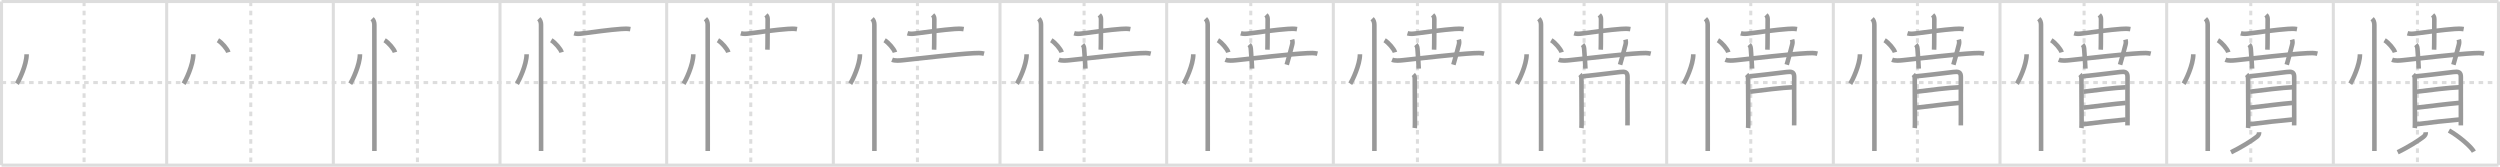 <svg width="1635px" height="109px" viewBox="0 0 1635 109" xmlns="http://www.w3.org/2000/svg" xmlns:xlink="http://www.w3.org/1999/xlink" xml:space="preserve" version="1.1" baseProfile="full">
<line x1="1" y1="1" x2="1634" y2="1" style="stroke:#ddd;stroke-width:2"></line>
<line x1="1" y1="1" x2="1" y2="108" style="stroke:#ddd;stroke-width:2"></line>
<line x1="1" y1="108" x2="1634" y2="108" style="stroke:#ddd;stroke-width:2"></line>
<line x1="1634" y1="1" x2="1634" y2="108" style="stroke:#ddd;stroke-width:2"></line>
<line x1="109" y1="1" x2="109" y2="108" style="stroke:#ddd;stroke-width:2"></line>
<line x1="218" y1="1" x2="218" y2="108" style="stroke:#ddd;stroke-width:2"></line>
<line x1="327" y1="1" x2="327" y2="108" style="stroke:#ddd;stroke-width:2"></line>
<line x1="436" y1="1" x2="436" y2="108" style="stroke:#ddd;stroke-width:2"></line>
<line x1="545" y1="1" x2="545" y2="108" style="stroke:#ddd;stroke-width:2"></line>
<line x1="654" y1="1" x2="654" y2="108" style="stroke:#ddd;stroke-width:2"></line>
<line x1="763" y1="1" x2="763" y2="108" style="stroke:#ddd;stroke-width:2"></line>
<line x1="872" y1="1" x2="872" y2="108" style="stroke:#ddd;stroke-width:2"></line>
<line x1="981" y1="1" x2="981" y2="108" style="stroke:#ddd;stroke-width:2"></line>
<line x1="1090" y1="1" x2="1090" y2="108" style="stroke:#ddd;stroke-width:2"></line>
<line x1="1199" y1="1" x2="1199" y2="108" style="stroke:#ddd;stroke-width:2"></line>
<line x1="1308" y1="1" x2="1308" y2="108" style="stroke:#ddd;stroke-width:2"></line>
<line x1="1417" y1="1" x2="1417" y2="108" style="stroke:#ddd;stroke-width:2"></line>
<line x1="1526" y1="1" x2="1526" y2="108" style="stroke:#ddd;stroke-width:2"></line>
<line x1="1" y1="54" x2="1634" y2="54" style="stroke:#ddd;stroke-width:2;stroke-dasharray:3 3"></line>
<line x1="55" y1="1" x2="55" y2="108" style="stroke:#ddd;stroke-width:2;stroke-dasharray:3 3"></line>
<line x1="164" y1="1" x2="164" y2="108" style="stroke:#ddd;stroke-width:2;stroke-dasharray:3 3"></line>
<line x1="273" y1="1" x2="273" y2="108" style="stroke:#ddd;stroke-width:2;stroke-dasharray:3 3"></line>
<line x1="382" y1="1" x2="382" y2="108" style="stroke:#ddd;stroke-width:2;stroke-dasharray:3 3"></line>
<line x1="491" y1="1" x2="491" y2="108" style="stroke:#ddd;stroke-width:2;stroke-dasharray:3 3"></line>
<line x1="600" y1="1" x2="600" y2="108" style="stroke:#ddd;stroke-width:2;stroke-dasharray:3 3"></line>
<line x1="709" y1="1" x2="709" y2="108" style="stroke:#ddd;stroke-width:2;stroke-dasharray:3 3"></line>
<line x1="818" y1="1" x2="818" y2="108" style="stroke:#ddd;stroke-width:2;stroke-dasharray:3 3"></line>
<line x1="927" y1="1" x2="927" y2="108" style="stroke:#ddd;stroke-width:2;stroke-dasharray:3 3"></line>
<line x1="1036" y1="1" x2="1036" y2="108" style="stroke:#ddd;stroke-width:2;stroke-dasharray:3 3"></line>
<line x1="1145" y1="1" x2="1145" y2="108" style="stroke:#ddd;stroke-width:2;stroke-dasharray:3 3"></line>
<line x1="1254" y1="1" x2="1254" y2="108" style="stroke:#ddd;stroke-width:2;stroke-dasharray:3 3"></line>
<line x1="1363" y1="1" x2="1363" y2="108" style="stroke:#ddd;stroke-width:2;stroke-dasharray:3 3"></line>
<line x1="1472" y1="1" x2="1472" y2="108" style="stroke:#ddd;stroke-width:2;stroke-dasharray:3 3"></line>
<line x1="1581" y1="1" x2="1581" y2="108" style="stroke:#ddd;stroke-width:2;stroke-dasharray:3 3"></line>
<path d="M17.41,35.5c0,6.97-5.02,17.26-6.33,19.25" style="fill:none;stroke:#999;stroke-width:3"></path>

<path d="M126.41,35.5c0,6.97-5.02,17.26-6.33,19.25" style="fill:none;stroke:#999;stroke-width:3"></path>
<path d="M142.52,26.33c2.4,1.39,6.19,5.72,6.79,7.88" style="fill:none;stroke:#999;stroke-width:3"></path>

<path d="M235.41,35.5c0,6.97-5.02,17.26-6.33,19.25" style="fill:none;stroke:#999;stroke-width:3"></path>
<path d="M251.52,26.33c2.4,1.39,6.19,5.72,6.79,7.88" style="fill:none;stroke:#999;stroke-width:3"></path>
<path d="M243.37,12.25c1,1,1.46,2.38,1.46,4c0,0.87,0.08,53.91,0.04,75c-0.01,3.59-0.01,6.23-0.01,7.5" style="fill:none;stroke:#999;stroke-width:3"></path>

<path d="M344.41,35.5c0,6.97-5.02,17.26-6.33,19.25" style="fill:none;stroke:#999;stroke-width:3"></path>
<path d="M360.52,26.33c2.4,1.39,6.19,5.72,6.79,7.88" style="fill:none;stroke:#999;stroke-width:3"></path>
<path d="M352.37,12.25c1,1,1.46,2.38,1.46,4c0,0.87,0.08,53.91,0.04,75c-0.01,3.59-0.01,6.23-0.01,7.5" style="fill:none;stroke:#999;stroke-width:3"></path>
<path d="M375.5,21.77c1.86,0.54,3.61,0.34,5.5,0.09c6-0.77,18.09-2.45,25.24-2.93c2.01-0.14,4.02-0.23,6.01,0.12" style="fill:none;stroke:#999;stroke-width:3"></path>

<path d="M453.41,35.5c0,6.97-5.02,17.26-6.33,19.25" style="fill:none;stroke:#999;stroke-width:3"></path>
<path d="M469.52,26.33c2.4,1.39,6.19,5.72,6.79,7.88" style="fill:none;stroke:#999;stroke-width:3"></path>
<path d="M461.37,12.25c1,1,1.46,2.38,1.46,4c0,0.87,0.08,53.91,0.04,75c-0.01,3.59-0.01,6.23-0.01,7.5" style="fill:none;stroke:#999;stroke-width:3"></path>
<path d="M484.5,21.77c1.86,0.54,3.61,0.34,5.5,0.09c6-0.77,18.09-2.45,25.24-2.93c2.01-0.14,4.02-0.23,6.01,0.12" style="fill:none;stroke:#999;stroke-width:3"></path>
<path d="M500.94,9.75c0.84,0.84,1.11,1.62,1.11,3c0,4.13,0,11.2-0.08,16.25c-0.02,1.37-0.04,2.58-0.08,3.5" style="fill:none;stroke:#999;stroke-width:3"></path>

<path d="M562.41,35.5c0,6.97-5.02,17.26-6.33,19.25" style="fill:none;stroke:#999;stroke-width:3"></path>
<path d="M578.52,26.33c2.4,1.39,6.19,5.72,6.79,7.88" style="fill:none;stroke:#999;stroke-width:3"></path>
<path d="M570.37,12.25c1,1,1.46,2.38,1.46,4c0,0.87,0.08,53.91,0.04,75c-0.01,3.59-0.01,6.23-0.01,7.5" style="fill:none;stroke:#999;stroke-width:3"></path>
<path d="M593.5,21.77c1.86,0.54,3.61,0.34,5.5,0.09c6-0.77,18.09-2.45,25.24-2.93c2.01-0.14,4.02-0.23,6.01,0.12" style="fill:none;stroke:#999;stroke-width:3"></path>
<path d="M609.94,9.75c0.84,0.84,1.11,1.62,1.11,3c0,4.13,0,11.2-0.08,16.25c-0.02,1.37-0.04,2.58-0.08,3.5" style="fill:none;stroke:#999;stroke-width:3"></path>
<path d="M583.41,39.07c2,0.81,4.97,0.52,7.09,0.3c11.3-1.19,34.86-3.99,46.37-4.58c2.25-0.12,4.51-0.23,6.71,0.31" style="fill:none;stroke:#999;stroke-width:3"></path>

<path d="M671.41,35.5c0,6.97-5.02,17.26-6.33,19.25" style="fill:none;stroke:#999;stroke-width:3"></path>
<path d="M687.52,26.33c2.4,1.39,6.19,5.72,6.79,7.88" style="fill:none;stroke:#999;stroke-width:3"></path>
<path d="M679.37,12.25c1,1,1.46,2.38,1.46,4c0,0.87,0.08,53.91,0.04,75c-0.01,3.59-0.01,6.23-0.01,7.5" style="fill:none;stroke:#999;stroke-width:3"></path>
<path d="M702.5,21.77c1.86,0.54,3.61,0.34,5.5,0.09c6-0.77,18.09-2.45,25.24-2.93c2.01-0.14,4.02-0.23,6.01,0.12" style="fill:none;stroke:#999;stroke-width:3"></path>
<path d="M718.94,9.75c0.84,0.84,1.11,1.62,1.11,3c0,4.13,0,11.2-0.08,16.25c-0.02,1.37-0.04,2.58-0.08,3.5" style="fill:none;stroke:#999;stroke-width:3"></path>
<path d="M692.41,39.07c2,0.81,4.97,0.52,7.09,0.3c11.3-1.19,34.86-3.99,46.37-4.58c2.25-0.12,4.51-0.23,6.71,0.31" style="fill:none;stroke:#999;stroke-width:3"></path>
<path d="M707.98,29.18c0.95,1.02,1.02,2.19,1.1,3.45c0.41,6.36,0.67,8.87,0.78,12.24" style="fill:none;stroke:#999;stroke-width:3"></path>

<path d="M780.41,35.5c0,6.97-5.02,17.26-6.33,19.25" style="fill:none;stroke:#999;stroke-width:3"></path>
<path d="M796.52,26.33c2.4,1.39,6.19,5.72,6.79,7.88" style="fill:none;stroke:#999;stroke-width:3"></path>
<path d="M788.37,12.25c1,1,1.46,2.38,1.46,4c0,0.87,0.08,53.91,0.04,75c-0.01,3.59-0.01,6.23-0.01,7.5" style="fill:none;stroke:#999;stroke-width:3"></path>
<path d="M811.5,21.77c1.86,0.54,3.61,0.34,5.5,0.09c6-0.77,18.09-2.45,25.24-2.93c2.01-0.14,4.02-0.23,6.01,0.12" style="fill:none;stroke:#999;stroke-width:3"></path>
<path d="M827.94,9.75c0.84,0.84,1.11,1.62,1.11,3c0,4.13,0,11.2-0.08,16.25c-0.02,1.37-0.04,2.58-0.08,3.5" style="fill:none;stroke:#999;stroke-width:3"></path>
<path d="M801.41,39.07c2,0.81,4.97,0.52,7.09,0.3c11.3-1.19,34.86-3.99,46.37-4.58c2.25-0.12,4.51-0.23,6.71,0.31" style="fill:none;stroke:#999;stroke-width:3"></path>
<path d="M816.98,29.18c0.95,1.02,1.02,2.19,1.1,3.45c0.41,6.36,0.67,8.87,0.78,12.24" style="fill:none;stroke:#999;stroke-width:3"></path>
<path d="M845.03,25.88c0.33,1.2,0.37,2.06,0.07,3.27c-1.35,5.44-2.04,7.75-3.58,13.16" style="fill:none;stroke:#999;stroke-width:3"></path>

<path d="M889.41,35.5c0,6.97-5.02,17.26-6.33,19.25" style="fill:none;stroke:#999;stroke-width:3"></path>
<path d="M905.52,26.33c2.4,1.39,6.19,5.72,6.79,7.88" style="fill:none;stroke:#999;stroke-width:3"></path>
<path d="M897.37,12.25c1,1,1.46,2.38,1.46,4c0,0.87,0.08,53.91,0.04,75c-0.01,3.59-0.01,6.23-0.01,7.5" style="fill:none;stroke:#999;stroke-width:3"></path>
<path d="M920.5,21.77c1.86,0.54,3.61,0.34,5.5,0.09c6-0.77,18.09-2.45,25.24-2.93c2.01-0.14,4.02-0.23,6.01,0.12" style="fill:none;stroke:#999;stroke-width:3"></path>
<path d="M936.94,9.75c0.84,0.84,1.11,1.62,1.11,3c0,4.13,0,11.2-0.08,16.25c-0.02,1.37-0.04,2.58-0.08,3.5" style="fill:none;stroke:#999;stroke-width:3"></path>
<path d="M910.41,39.07c2,0.81,4.97,0.52,7.09,0.3c11.3-1.19,34.86-3.99,46.37-4.58c2.25-0.12,4.51-0.23,6.71,0.31" style="fill:none;stroke:#999;stroke-width:3"></path>
<path d="M925.98,29.18c0.95,1.02,1.02,2.19,1.1,3.45c0.41,6.36,0.67,8.87,0.78,12.24" style="fill:none;stroke:#999;stroke-width:3"></path>
<path d="M954.03,25.88c0.33,1.2,0.37,2.06,0.07,3.27c-1.35,5.44-2.04,7.75-3.58,13.16" style="fill:none;stroke:#999;stroke-width:3"></path>
<path d="M924.3,48.72c0.93,0.93,0.95,1.91,0.95,3.42c0,4.86,0.12,16.67,0.12,26.94c0,1.98-0.01,3.88-0.12,4.67" style="fill:none;stroke:#999;stroke-width:3"></path>

<path d="M998.41,35.5c0,6.97-5.02,17.26-6.33,19.25" style="fill:none;stroke:#999;stroke-width:3"></path>
<path d="M1014.52,26.33c2.4,1.39,6.19,5.72,6.79,7.88" style="fill:none;stroke:#999;stroke-width:3"></path>
<path d="M1006.37,12.25c1,1,1.46,2.38,1.46,4c0,0.87,0.08,53.91,0.04,75c-0.01,3.59-0.01,6.23-0.01,7.5" style="fill:none;stroke:#999;stroke-width:3"></path>
<path d="M1029.5,21.77c1.86,0.54,3.61,0.34,5.5,0.09c6-0.77,18.09-2.45,25.24-2.93c2.01-0.14,4.02-0.23,6.01,0.12" style="fill:none;stroke:#999;stroke-width:3"></path>
<path d="M1045.94,9.75c0.84,0.84,1.11,1.62,1.11,3c0,4.13,0,11.2-0.08,16.25c-0.02,1.37-0.04,2.58-0.08,3.5" style="fill:none;stroke:#999;stroke-width:3"></path>
<path d="M1019.41,39.07c2,0.81,4.97,0.52,7.09,0.3c11.3-1.19,34.86-3.99,46.37-4.58c2.25-0.12,4.51-0.23,6.71,0.31" style="fill:none;stroke:#999;stroke-width:3"></path>
<path d="M1034.98,29.18c0.95,1.02,1.02,2.19,1.1,3.45c0.41,6.36,0.67,8.87,0.78,12.24" style="fill:none;stroke:#999;stroke-width:3"></path>
<path d="M1063.03,25.88c0.33,1.2,0.37,2.06,0.07,3.27c-1.35,5.44-2.04,7.75-3.58,13.16" style="fill:none;stroke:#999;stroke-width:3"></path>
<path d="M1033.3,48.72c0.93,0.93,0.95,1.91,0.95,3.42c0,4.86,0.12,16.67,0.12,26.94c0,1.98-0.01,3.88-0.12,4.67" style="fill:none;stroke:#999;stroke-width:3"></path>
<path d="M1035.07,49.88c2.43-0.11,18.71-2.08,24.43-2.78c3.14-0.39,4.95-0.11,4.9,3.28c-0.08,4.97,0.01,18.22,0.01,25.88c0,1.75-0.03,5.55-0.03,5.75" style="fill:none;stroke:#999;stroke-width:3"></path>

<path d="M1107.41,35.5c0,6.97-5.02,17.26-6.33,19.25" style="fill:none;stroke:#999;stroke-width:3"></path>
<path d="M1123.52,26.33c2.4,1.39,6.19,5.72,6.79,7.88" style="fill:none;stroke:#999;stroke-width:3"></path>
<path d="M1115.37,12.25c1,1,1.46,2.38,1.46,4c0,0.87,0.08,53.91,0.04,75c-0.01,3.59-0.01,6.23-0.01,7.5" style="fill:none;stroke:#999;stroke-width:3"></path>
<path d="M1138.5,21.77c1.86,0.54,3.61,0.34,5.5,0.09c6-0.77,18.09-2.45,25.24-2.93c2.01-0.14,4.02-0.23,6.01,0.12" style="fill:none;stroke:#999;stroke-width:3"></path>
<path d="M1154.94,9.75c0.84,0.84,1.11,1.62,1.11,3c0,4.13,0,11.2-0.08,16.25c-0.02,1.37-0.04,2.58-0.08,3.5" style="fill:none;stroke:#999;stroke-width:3"></path>
<path d="M1128.41,39.07c2,0.81,4.97,0.52,7.09,0.3c11.3-1.19,34.86-3.99,46.37-4.58c2.25-0.12,4.51-0.23,6.71,0.31" style="fill:none;stroke:#999;stroke-width:3"></path>
<path d="M1143.98,29.18c0.95,1.02,1.02,2.19,1.1,3.45c0.41,6.36,0.67,8.87,0.78,12.24" style="fill:none;stroke:#999;stroke-width:3"></path>
<path d="M1172.03,25.88c0.33,1.2,0.37,2.06,0.07,3.27c-1.35,5.44-2.04,7.75-3.58,13.16" style="fill:none;stroke:#999;stroke-width:3"></path>
<path d="M1142.3,48.72c0.93,0.93,0.95,1.91,0.95,3.42c0,4.86,0.12,16.67,0.12,26.94c0,1.98-0.01,3.88-0.12,4.67" style="fill:none;stroke:#999;stroke-width:3"></path>
<path d="M1144.07,49.88c2.43-0.11,18.71-2.08,24.43-2.78c3.14-0.39,4.95-0.11,4.9,3.28c-0.08,4.97,0.01,18.22,0.01,25.88c0,1.75-0.03,5.55-0.03,5.75" style="fill:none;stroke:#999;stroke-width:3"></path>
<path d="M1144.55,59.96c7.2-0.96,21.95-2.71,27.68-2.88" style="fill:none;stroke:#999;stroke-width:3"></path>

<path d="M1216.41,35.5c0,6.97-5.02,17.26-6.33,19.25" style="fill:none;stroke:#999;stroke-width:3"></path>
<path d="M1232.52,26.33c2.4,1.39,6.19,5.72,6.79,7.88" style="fill:none;stroke:#999;stroke-width:3"></path>
<path d="M1224.37,12.25c1,1,1.46,2.38,1.46,4c0,0.87,0.08,53.91,0.04,75c-0.01,3.59-0.01,6.23-0.01,7.5" style="fill:none;stroke:#999;stroke-width:3"></path>
<path d="M1247.5,21.77c1.86,0.54,3.61,0.34,5.5,0.09c6-0.77,18.09-2.45,25.24-2.93c2.01-0.14,4.02-0.23,6.01,0.12" style="fill:none;stroke:#999;stroke-width:3"></path>
<path d="M1263.94,9.75c0.84,0.84,1.11,1.62,1.11,3c0,4.13,0,11.2-0.08,16.25c-0.02,1.37-0.04,2.58-0.08,3.5" style="fill:none;stroke:#999;stroke-width:3"></path>
<path d="M1237.41,39.07c2,0.81,4.97,0.52,7.09,0.3c11.3-1.19,34.86-3.99,46.37-4.58c2.25-0.12,4.51-0.23,6.71,0.31" style="fill:none;stroke:#999;stroke-width:3"></path>
<path d="M1252.98,29.18c0.95,1.02,1.02,2.19,1.1,3.45c0.41,6.36,0.67,8.87,0.78,12.24" style="fill:none;stroke:#999;stroke-width:3"></path>
<path d="M1281.03,25.88c0.33,1.2,0.37,2.06,0.07,3.27c-1.35,5.44-2.04,7.75-3.58,13.16" style="fill:none;stroke:#999;stroke-width:3"></path>
<path d="M1251.3,48.72c0.93,0.93,0.95,1.91,0.95,3.42c0,4.86,0.12,16.67,0.12,26.94c0,1.98-0.01,3.88-0.12,4.67" style="fill:none;stroke:#999;stroke-width:3"></path>
<path d="M1253.07,49.88c2.43-0.11,18.71-2.08,24.43-2.78c3.14-0.39,4.95-0.11,4.9,3.28c-0.08,4.97,0.01,18.22,0.01,25.88c0,1.75-0.03,5.55-0.03,5.75" style="fill:none;stroke:#999;stroke-width:3"></path>
<path d="M1253.55,59.96c7.2-0.96,21.95-2.71,27.68-2.88" style="fill:none;stroke:#999;stroke-width:3"></path>
<path d="M1253.53,70.41c9.09-1.03,20.47-2.53,27.73-3.11" style="fill:none;stroke:#999;stroke-width:3"></path>

<path d="M1325.41,35.5c0,6.97-5.02,17.26-6.33,19.25" style="fill:none;stroke:#999;stroke-width:3"></path>
<path d="M1341.52,26.33c2.4,1.39,6.19,5.72,6.79,7.88" style="fill:none;stroke:#999;stroke-width:3"></path>
<path d="M1333.37,12.25c1,1,1.46,2.38,1.46,4c0,0.87,0.08,53.91,0.04,75c-0.01,3.59-0.01,6.23-0.01,7.5" style="fill:none;stroke:#999;stroke-width:3"></path>
<path d="M1356.5,21.77c1.86,0.54,3.61,0.34,5.5,0.09c6-0.77,18.09-2.45,25.24-2.93c2.01-0.14,4.02-0.23,6.01,0.12" style="fill:none;stroke:#999;stroke-width:3"></path>
<path d="M1372.94,9.75c0.84,0.84,1.11,1.62,1.11,3c0,4.13,0,11.2-0.08,16.25c-0.02,1.37-0.04,2.58-0.08,3.5" style="fill:none;stroke:#999;stroke-width:3"></path>
<path d="M1346.41,39.07c2,0.81,4.97,0.52,7.09,0.3c11.3-1.19,34.86-3.99,46.37-4.58c2.25-0.12,4.51-0.23,6.71,0.31" style="fill:none;stroke:#999;stroke-width:3"></path>
<path d="M1361.98,29.18c0.95,1.02,1.02,2.19,1.1,3.45c0.41,6.36,0.67,8.87,0.78,12.24" style="fill:none;stroke:#999;stroke-width:3"></path>
<path d="M1390.03,25.88c0.33,1.2,0.37,2.06,0.07,3.27c-1.35,5.44-2.04,7.75-3.58,13.16" style="fill:none;stroke:#999;stroke-width:3"></path>
<path d="M1360.3,48.72c0.93,0.93,0.95,1.91,0.95,3.42c0,4.86,0.12,16.67,0.12,26.94c0,1.98-0.01,3.88-0.12,4.67" style="fill:none;stroke:#999;stroke-width:3"></path>
<path d="M1362.07,49.88c2.43-0.11,18.71-2.08,24.43-2.78c3.14-0.39,4.95-0.11,4.9,3.28c-0.08,4.97,0.01,18.22,0.01,25.88c0,1.75-0.03,5.55-0.03,5.75" style="fill:none;stroke:#999;stroke-width:3"></path>
<path d="M1362.55,59.96c7.2-0.96,21.95-2.71,27.68-2.88" style="fill:none;stroke:#999;stroke-width:3"></path>
<path d="M1362.53,70.41c9.09-1.03,20.47-2.53,27.73-3.11" style="fill:none;stroke:#999;stroke-width:3"></path>
<path d="M1362.42,81.25C1372.25,80,1381.0,79,1390.26,78.18" style="fill:none;stroke:#999;stroke-width:3"></path>

<path d="M1434.41,35.5c0,6.97-5.02,17.26-6.33,19.25" style="fill:none;stroke:#999;stroke-width:3"></path>
<path d="M1450.52,26.33c2.4,1.39,6.19,5.72,6.79,7.88" style="fill:none;stroke:#999;stroke-width:3"></path>
<path d="M1442.37,12.25c1,1,1.46,2.38,1.46,4c0,0.87,0.08,53.91,0.04,75c-0.01,3.59-0.01,6.23-0.01,7.5" style="fill:none;stroke:#999;stroke-width:3"></path>
<path d="M1465.5,21.77c1.86,0.54,3.61,0.34,5.5,0.09c6-0.77,18.09-2.45,25.24-2.93c2.01-0.14,4.02-0.23,6.01,0.12" style="fill:none;stroke:#999;stroke-width:3"></path>
<path d="M1481.94,9.75c0.84,0.84,1.11,1.62,1.11,3c0,4.13,0,11.2-0.08,16.25c-0.02,1.37-0.04,2.58-0.08,3.5" style="fill:none;stroke:#999;stroke-width:3"></path>
<path d="M1455.41,39.07c2,0.81,4.97,0.52,7.09,0.3c11.3-1.19,34.86-3.99,46.37-4.58c2.25-0.12,4.51-0.23,6.71,0.31" style="fill:none;stroke:#999;stroke-width:3"></path>
<path d="M1470.98,29.18c0.95,1.02,1.02,2.19,1.1,3.45c0.41,6.36,0.67,8.87,0.78,12.24" style="fill:none;stroke:#999;stroke-width:3"></path>
<path d="M1499.03,25.88c0.33,1.2,0.37,2.06,0.07,3.27c-1.35,5.44-2.04,7.75-3.58,13.16" style="fill:none;stroke:#999;stroke-width:3"></path>
<path d="M1469.3,48.72c0.93,0.93,0.95,1.91,0.95,3.42c0,4.86,0.12,16.67,0.12,26.94c0,1.98-0.01,3.88-0.12,4.67" style="fill:none;stroke:#999;stroke-width:3"></path>
<path d="M1471.07,49.88c2.43-0.11,18.71-2.08,24.43-2.78c3.14-0.39,4.95-0.11,4.9,3.28c-0.08,4.97,0.01,18.22,0.01,25.88c0,1.75-0.03,5.55-0.03,5.75" style="fill:none;stroke:#999;stroke-width:3"></path>
<path d="M1471.55,59.96c7.2-0.96,21.95-2.71,27.68-2.88" style="fill:none;stroke:#999;stroke-width:3"></path>
<path d="M1471.53,70.41c9.09-1.03,20.47-2.53,27.73-3.11" style="fill:none;stroke:#999;stroke-width:3"></path>
<path d="M1471.42,81.25C1481.25,80,1490.0,79,1499.26,78.18" style="fill:none;stroke:#999;stroke-width:3"></path>
<path d="M1477.46,86.47c0.04,1.28-0.5,2.17-1.5,2.98c-3.02,2.45-10.83,7.23-16.87,10.13" style="fill:none;stroke:#999;stroke-width:3"></path>

<path d="M1543.41,35.5c0,6.97-5.02,17.26-6.33,19.25" style="fill:none;stroke:#999;stroke-width:3"></path>
<path d="M1559.52,26.33c2.4,1.39,6.19,5.72,6.79,7.88" style="fill:none;stroke:#999;stroke-width:3"></path>
<path d="M1551.37,12.25c1,1,1.46,2.38,1.46,4c0,0.87,0.08,53.91,0.04,75c-0.01,3.59-0.01,6.23-0.01,7.5" style="fill:none;stroke:#999;stroke-width:3"></path>
<path d="M1574.5,21.77c1.86,0.54,3.61,0.34,5.5,0.09c6-0.77,18.09-2.45,25.24-2.93c2.01-0.14,4.02-0.23,6.01,0.12" style="fill:none;stroke:#999;stroke-width:3"></path>
<path d="M1590.94,9.75c0.84,0.84,1.11,1.62,1.11,3c0,4.13,0,11.2-0.08,16.25c-0.02,1.37-0.04,2.58-0.08,3.5" style="fill:none;stroke:#999;stroke-width:3"></path>
<path d="M1564.41,39.07c2,0.81,4.97,0.52,7.09,0.3c11.3-1.19,34.86-3.99,46.37-4.58c2.25-0.12,4.51-0.23,6.71,0.31" style="fill:none;stroke:#999;stroke-width:3"></path>
<path d="M1579.98,29.18c0.95,1.02,1.02,2.19,1.1,3.45c0.41,6.36,0.67,8.87,0.78,12.24" style="fill:none;stroke:#999;stroke-width:3"></path>
<path d="M1608.03,25.88c0.33,1.2,0.37,2.06,0.07,3.27c-1.35,5.44-2.04,7.75-3.58,13.16" style="fill:none;stroke:#999;stroke-width:3"></path>
<path d="M1578.3,48.72c0.93,0.93,0.95,1.91,0.95,3.42c0,4.86,0.12,16.67,0.12,26.94c0,1.98-0.01,3.88-0.12,4.67" style="fill:none;stroke:#999;stroke-width:3"></path>
<path d="M1580.07,49.88c2.43-0.11,18.71-2.08,24.43-2.78c3.14-0.39,4.95-0.11,4.9,3.28c-0.08,4.97,0.01,18.22,0.01,25.88c0,1.75-0.03,5.55-0.03,5.75" style="fill:none;stroke:#999;stroke-width:3"></path>
<path d="M1580.55,59.96c7.2-0.96,21.95-2.71,27.68-2.88" style="fill:none;stroke:#999;stroke-width:3"></path>
<path d="M1580.53,70.41c9.09-1.03,20.47-2.53,27.73-3.11" style="fill:none;stroke:#999;stroke-width:3"></path>
<path d="M1580.42,81.25C1590.25,80,1599.0,79,1608.26,78.18" style="fill:none;stroke:#999;stroke-width:3"></path>
<path d="M1586.46,86.47c0.04,1.28-0.5,2.17-1.5,2.98c-3.02,2.45-10.83,7.23-16.87,10.13" style="fill:none;stroke:#999;stroke-width:3"></path>
<path d="M1601.62,85.38c6.64,3.74,14.48,10.53,16.29,13.8" style="fill:none;stroke:#999;stroke-width:3"></path>

</svg>